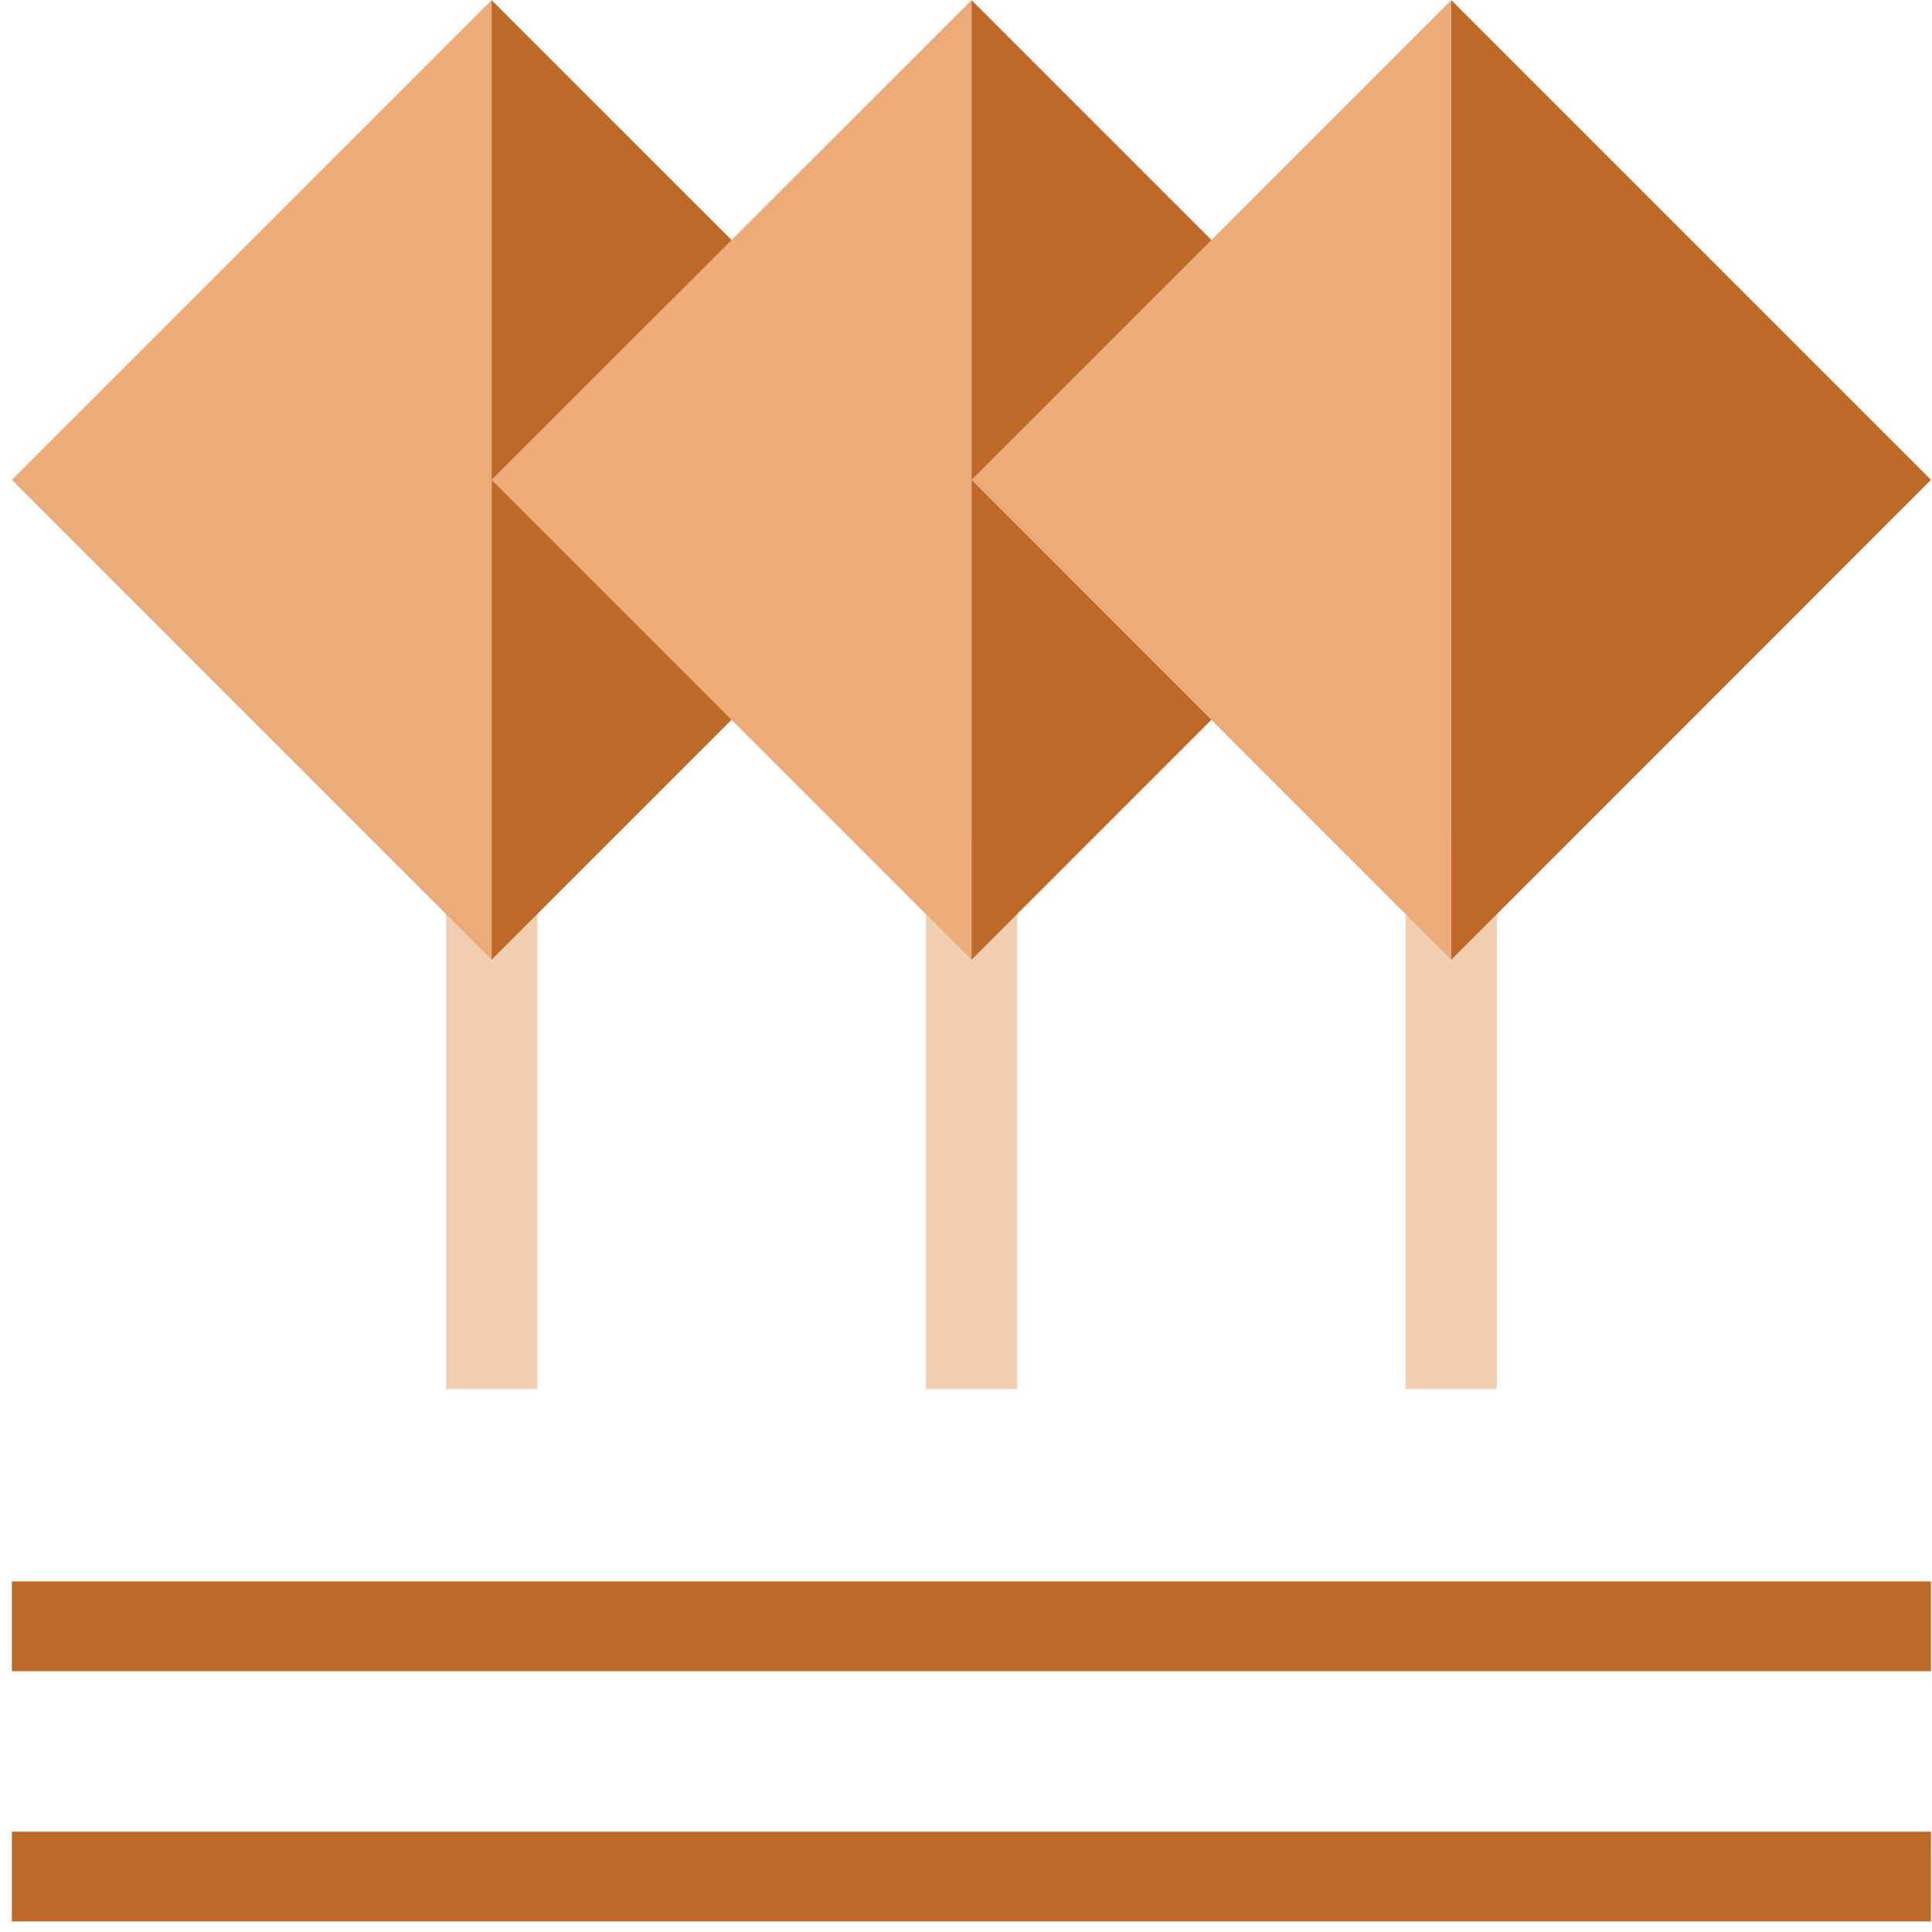 <svg width="138" height="138" viewBox="0 0 138 138" fill="none" xmlns="http://www.w3.org/2000/svg">
<path d="M0.847 130.832L0.847 137.248L137.925 137.248L137.925 130.832L0.847 130.832Z" fill="#BF6928"/>
<path d="M66.138 99.212L72.658 99.212L72.658 59.785L66.138 59.785L66.138 99.212Z" fill="#F2CFB0"/>
<path d="M31.865 99.215L38.385 99.215L38.385 50.565L31.865 50.565L31.865 99.215Z" fill="#F2CFB0"/>
<path d="M35.113 0.009V68.555L69.393 34.276L35.113 0.009Z" fill="#BF6928"/>
<path d="M0.847 34.276L35.114 68.555V0.009L0.847 34.276Z" fill="#EBAC7A"/>
<path d="M69.393 0.009V68.555L103.659 34.276L69.393 0.009Z" fill="#BF6928"/>
<path d="M35.113 34.276L69.393 68.555V0.009L35.113 34.276Z" fill="#EBAC7A"/>
<path d="M100.398 99.212L106.917 99.212L106.917 59.785L100.398 59.785L100.398 99.212Z" fill="#F2CFB0"/>
<path d="M0.846 112.956L0.846 119.372L137.924 119.372L137.924 112.956L0.846 112.956Z" fill="#BF6928"/>
<path d="M103.66 0.009V68.555L137.927 34.276L103.66 0.009Z" fill="#BF6928"/>
<path d="M69.393 34.276L103.659 68.555V0.009L69.393 34.276Z" fill="#EBAC7A"/>
</svg>

